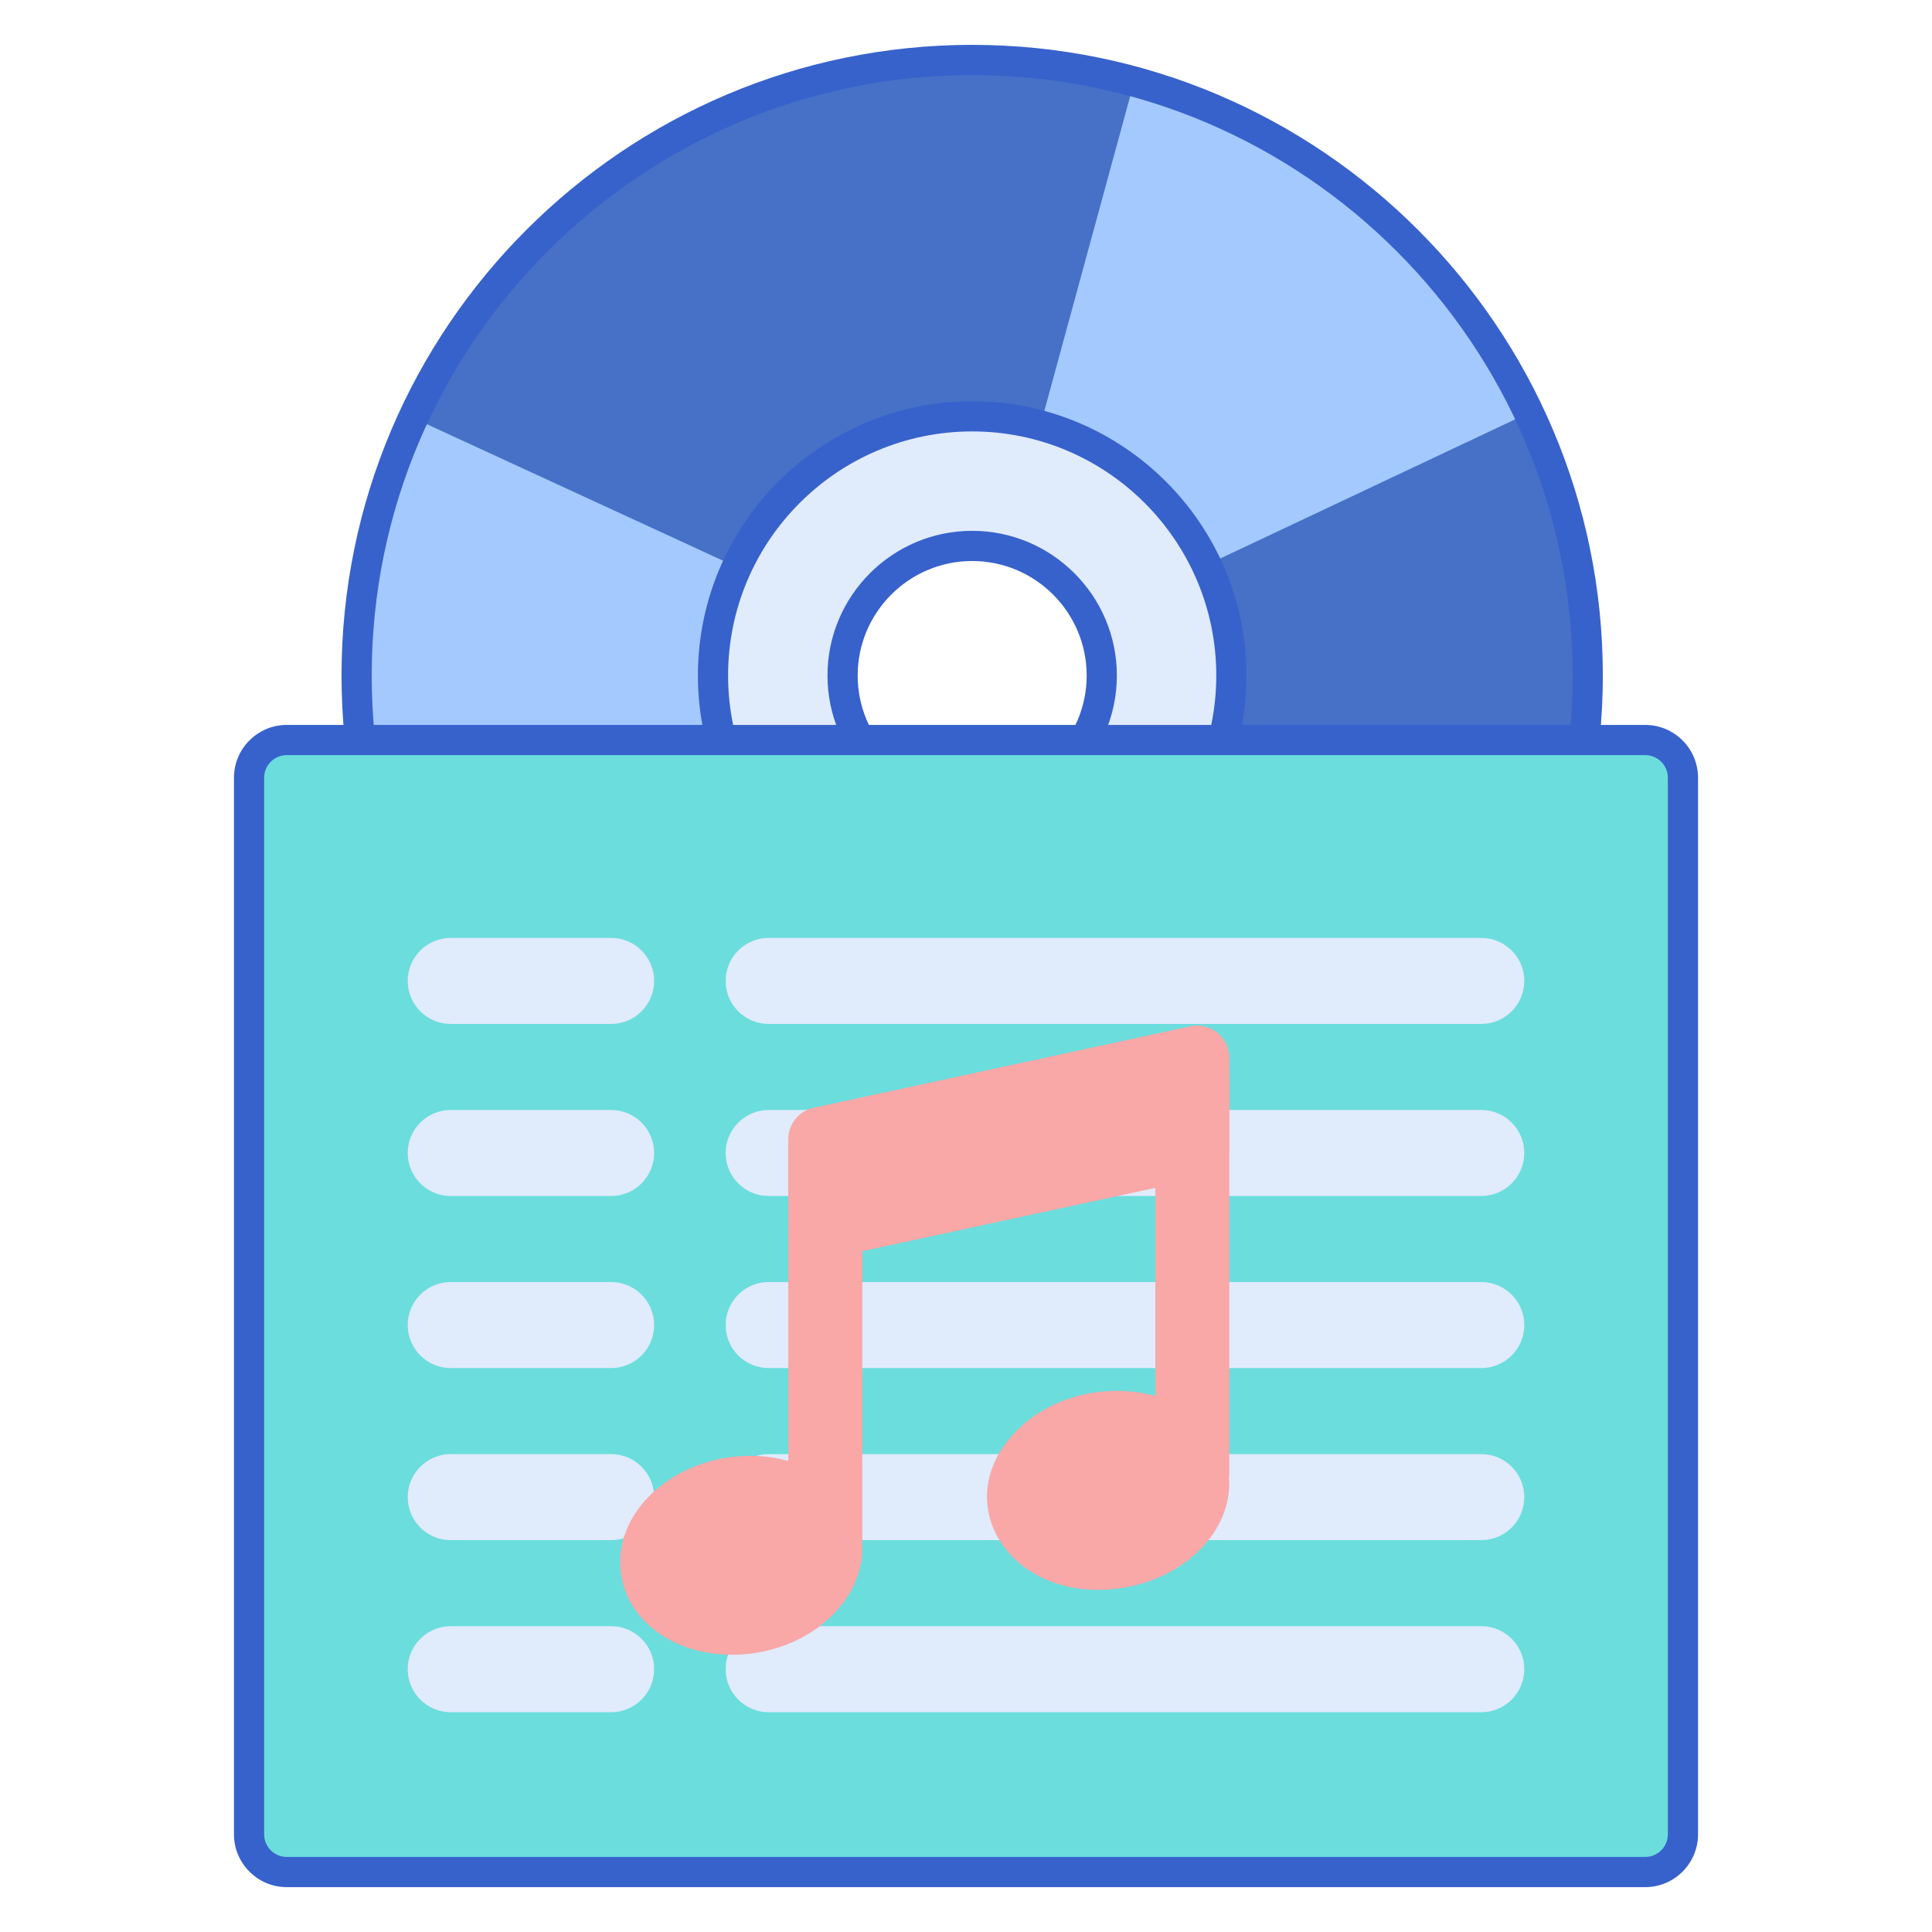 <svg id="Layer_1" enable-background="new 0 0 256 256" height="512" viewBox="0 0 256 256" width="512" xmlns="http://www.w3.org/2000/svg"><path d="m47.254 89.509c0 45.047 36.518 81.565 81.565 81.565s81.565-36.518 81.565-81.565-36.518-81.565-81.565-81.565-81.565 36.518-81.565 81.565zm98.736 0c0 9.468-7.703 17.172-17.172 17.172s-17.172-7.703-17.172-17.172c0-9.468 7.703-17.172 17.172-17.172s17.172 7.704 17.172 17.172z" fill="#4671c6"/><path d="m133.332 106.059 16.953 62.155c23.168-6.304 42.23-22.561 52.314-43.897l-58.269-27.49c-2.125 4.486-6.129 7.902-10.998 9.232z" fill="#a4c9ff"/><path d="m133.332 72.96c4.869 1.33 8.872 4.746 10.997 9.232l58.269-27.49c-10.083-21.336-29.146-37.592-52.314-43.897z" fill="#a4c9ff"/><path d="m111.647 89.509c0-2.565.581-4.992 1.594-7.179l-58.512-26.966c-4.796 10.388-7.475 21.953-7.475 34.146s2.68 23.758 7.475 34.146l58.512-26.966c-1.013-2.189-1.594-4.616-1.594-7.181z" fill="#a4c9ff"/><path d="m94.476 89.509c0 18.937 15.406 34.343 34.343 34.343s34.343-15.406 34.343-34.343-15.406-34.343-34.343-34.343-34.343 15.406-34.343 34.343zm51.514 0c0 9.468-7.703 17.172-17.172 17.172s-17.172-7.703-17.172-17.172c0-9.468 7.703-17.172 17.172-17.172s17.172 7.704 17.172 17.172z" fill="#e0ebfc"/><path d="m128.819 173.074c-46.078 0-83.565-37.487-83.565-83.564s37.487-83.566 83.565-83.566 83.564 37.487 83.564 83.565-37.487 83.565-83.564 83.565zm0-163.13c-43.872 0-79.565 35.693-79.565 79.565s35.693 79.564 79.565 79.564 79.564-35.692 79.564-79.564-35.692-79.565-79.564-79.565z" fill="#3762cc"/><path d="m128.819 125.852c-20.04 0-36.343-16.303-36.343-36.343s16.304-36.343 36.343-36.343 36.343 16.304 36.343 36.343-16.304 36.343-36.343 36.343zm0-68.686c-17.834 0-32.343 14.509-32.343 32.343s14.509 32.343 32.343 32.343 32.343-14.509 32.343-32.343-14.509-32.343-32.343-32.343zm0 51.515c-10.571 0-19.172-8.6-19.172-19.171s8.601-19.172 19.172-19.172 19.171 8.601 19.171 19.172-8.6 19.171-19.171 19.171zm0-34.344c-8.366 0-15.172 6.806-15.172 15.172s6.806 15.171 15.172 15.171 15.171-6.806 15.171-15.171-6.805-15.172-15.171-15.172z" fill="#3762cc"/><path d="m223 103.056v140c0 2.761-2.239 5-5 5h-180c-2.761 0-5-2.239-5-5v-140c0-2.761 2.239-5 5-5h180c2.761 0 5 2.238 5 5z" fill="#6bdddd"/><g fill="#e0ebfc"><path d="m196.275 135.677h-94.423c-3.148 0-5.7-2.552-5.7-5.7 0-3.148 2.552-5.7 5.7-5.7h94.423c3.148 0 5.7 2.552 5.7 5.7 0 3.148-2.552 5.7-5.7 5.7z"/><path d="m80.975 135.677h-21.25c-3.148 0-5.7-2.552-5.7-5.7 0-3.148 2.552-5.7 5.7-5.7h21.25c3.148 0 5.7 2.552 5.7 5.7 0 3.148-2.552 5.7-5.7 5.7z"/><path d="m196.275 158.477h-94.423c-3.148 0-5.7-2.552-5.7-5.7 0-3.148 2.552-5.7 5.7-5.7h94.423c3.148 0 5.7 2.552 5.7 5.7 0 3.148-2.552 5.7-5.7 5.7z"/><path d="m80.975 158.477h-21.25c-3.148 0-5.7-2.552-5.7-5.7 0-3.148 2.552-5.7 5.7-5.7h21.25c3.148 0 5.7 2.552 5.7 5.7 0 3.148-2.552 5.7-5.7 5.7z"/><path d="m196.275 181.277h-94.423c-3.148 0-5.7-2.552-5.7-5.7 0-3.148 2.552-5.7 5.7-5.7h94.423c3.148 0 5.7 2.552 5.7 5.7 0 3.148-2.552 5.7-5.7 5.7z"/><path d="m80.975 181.277h-21.25c-3.148 0-5.7-2.552-5.7-5.7 0-3.148 2.552-5.7 5.7-5.7h21.25c3.148 0 5.7 2.552 5.7 5.7 0 3.148-2.552 5.7-5.7 5.7z"/><path d="m196.275 204.077h-94.423c-3.148 0-5.7-2.552-5.7-5.7 0-3.148 2.552-5.7 5.7-5.7h94.423c3.148 0 5.7 2.552 5.7 5.7 0 3.148-2.552 5.7-5.7 5.7z"/><path d="m80.975 204.077h-21.25c-3.148 0-5.7-2.552-5.7-5.7 0-3.148 2.552-5.7 5.7-5.7h21.25c3.148 0 5.7 2.552 5.7 5.7 0 3.147-2.551 5.7-5.7 5.7z"/><path d="m196.275 226.877h-94.423c-3.148 0-5.7-2.552-5.7-5.7 0-3.148 2.552-5.7 5.7-5.7h94.423c3.148 0 5.7 2.552 5.7 5.7 0 3.148-2.552 5.7-5.7 5.7z"/><path d="m80.975 226.877h-21.25c-3.148 0-5.7-2.552-5.7-5.7 0-3.148 2.552-5.7 5.7-5.7h21.25c3.148 0 5.7 2.552 5.7 5.7 0 3.148-2.552 5.7-5.7 5.7z"/></g><path d="m108.699 166.896c-2.34 0-4.244-1.907-4.244-4.25v-11.708c0-1.987 1.409-3.733 3.351-4.153l49.935-10.795c.297-.064.601-.097.903-.097 2.34 0 4.244 1.907 4.244 4.25v11.708c0 1.987-1.409 3.733-3.351 4.153l-49.935 10.795c-.297.065-.601.097-.903.097z" fill="#f9a7a7"/><path d="m114.255 152.098c0-2.702-2.198-4.9-4.9-4.9s-4.9 2.198-4.9 4.9v41.496c-1.571-.443-3.268-.688-5.055-.688-10.171 0-18.529 7.681-17.066 15.978 1.078 6.111 7.118 10.379 14.69 10.379 1.147 0 2.31-.103 3.458-.305 4.159-.733 7.861-2.713 10.423-5.574 2.388-2.668 3.536-5.812 3.315-8.964.008-.116.035-.226.035-.344z" fill="#f9a7a7"/><path d="m162.889 143.228c0-2.702-2.198-4.9-4.9-4.9s-4.9 2.198-4.9 4.9v41.741c-6.297-1.737-14.155-.142-18.935 5.197-8.628 9.636.393 22.741 14.962 20.173 4.16-.733 7.861-2.713 10.423-5.574 2.418-2.701 3.561-5.891 3.301-9.082.016-.159.048-.314.048-.477v-51.978z" fill="#f9a7a7"/><path d="m218 250.056h-180c-3.86 0-7-3.14-7-7v-140c0-3.86 3.14-7 7-7h180c3.86 0 7 3.14 7 7v140c0 3.86-3.14 7-7 7zm-180-150c-1.654 0-3 1.346-3 3v140c0 1.654 1.346 3 3 3h180c1.654 0 3-1.346 3-3v-140c0-1.654-1.346-3-3-3z" fill="#3762cc"/></svg>